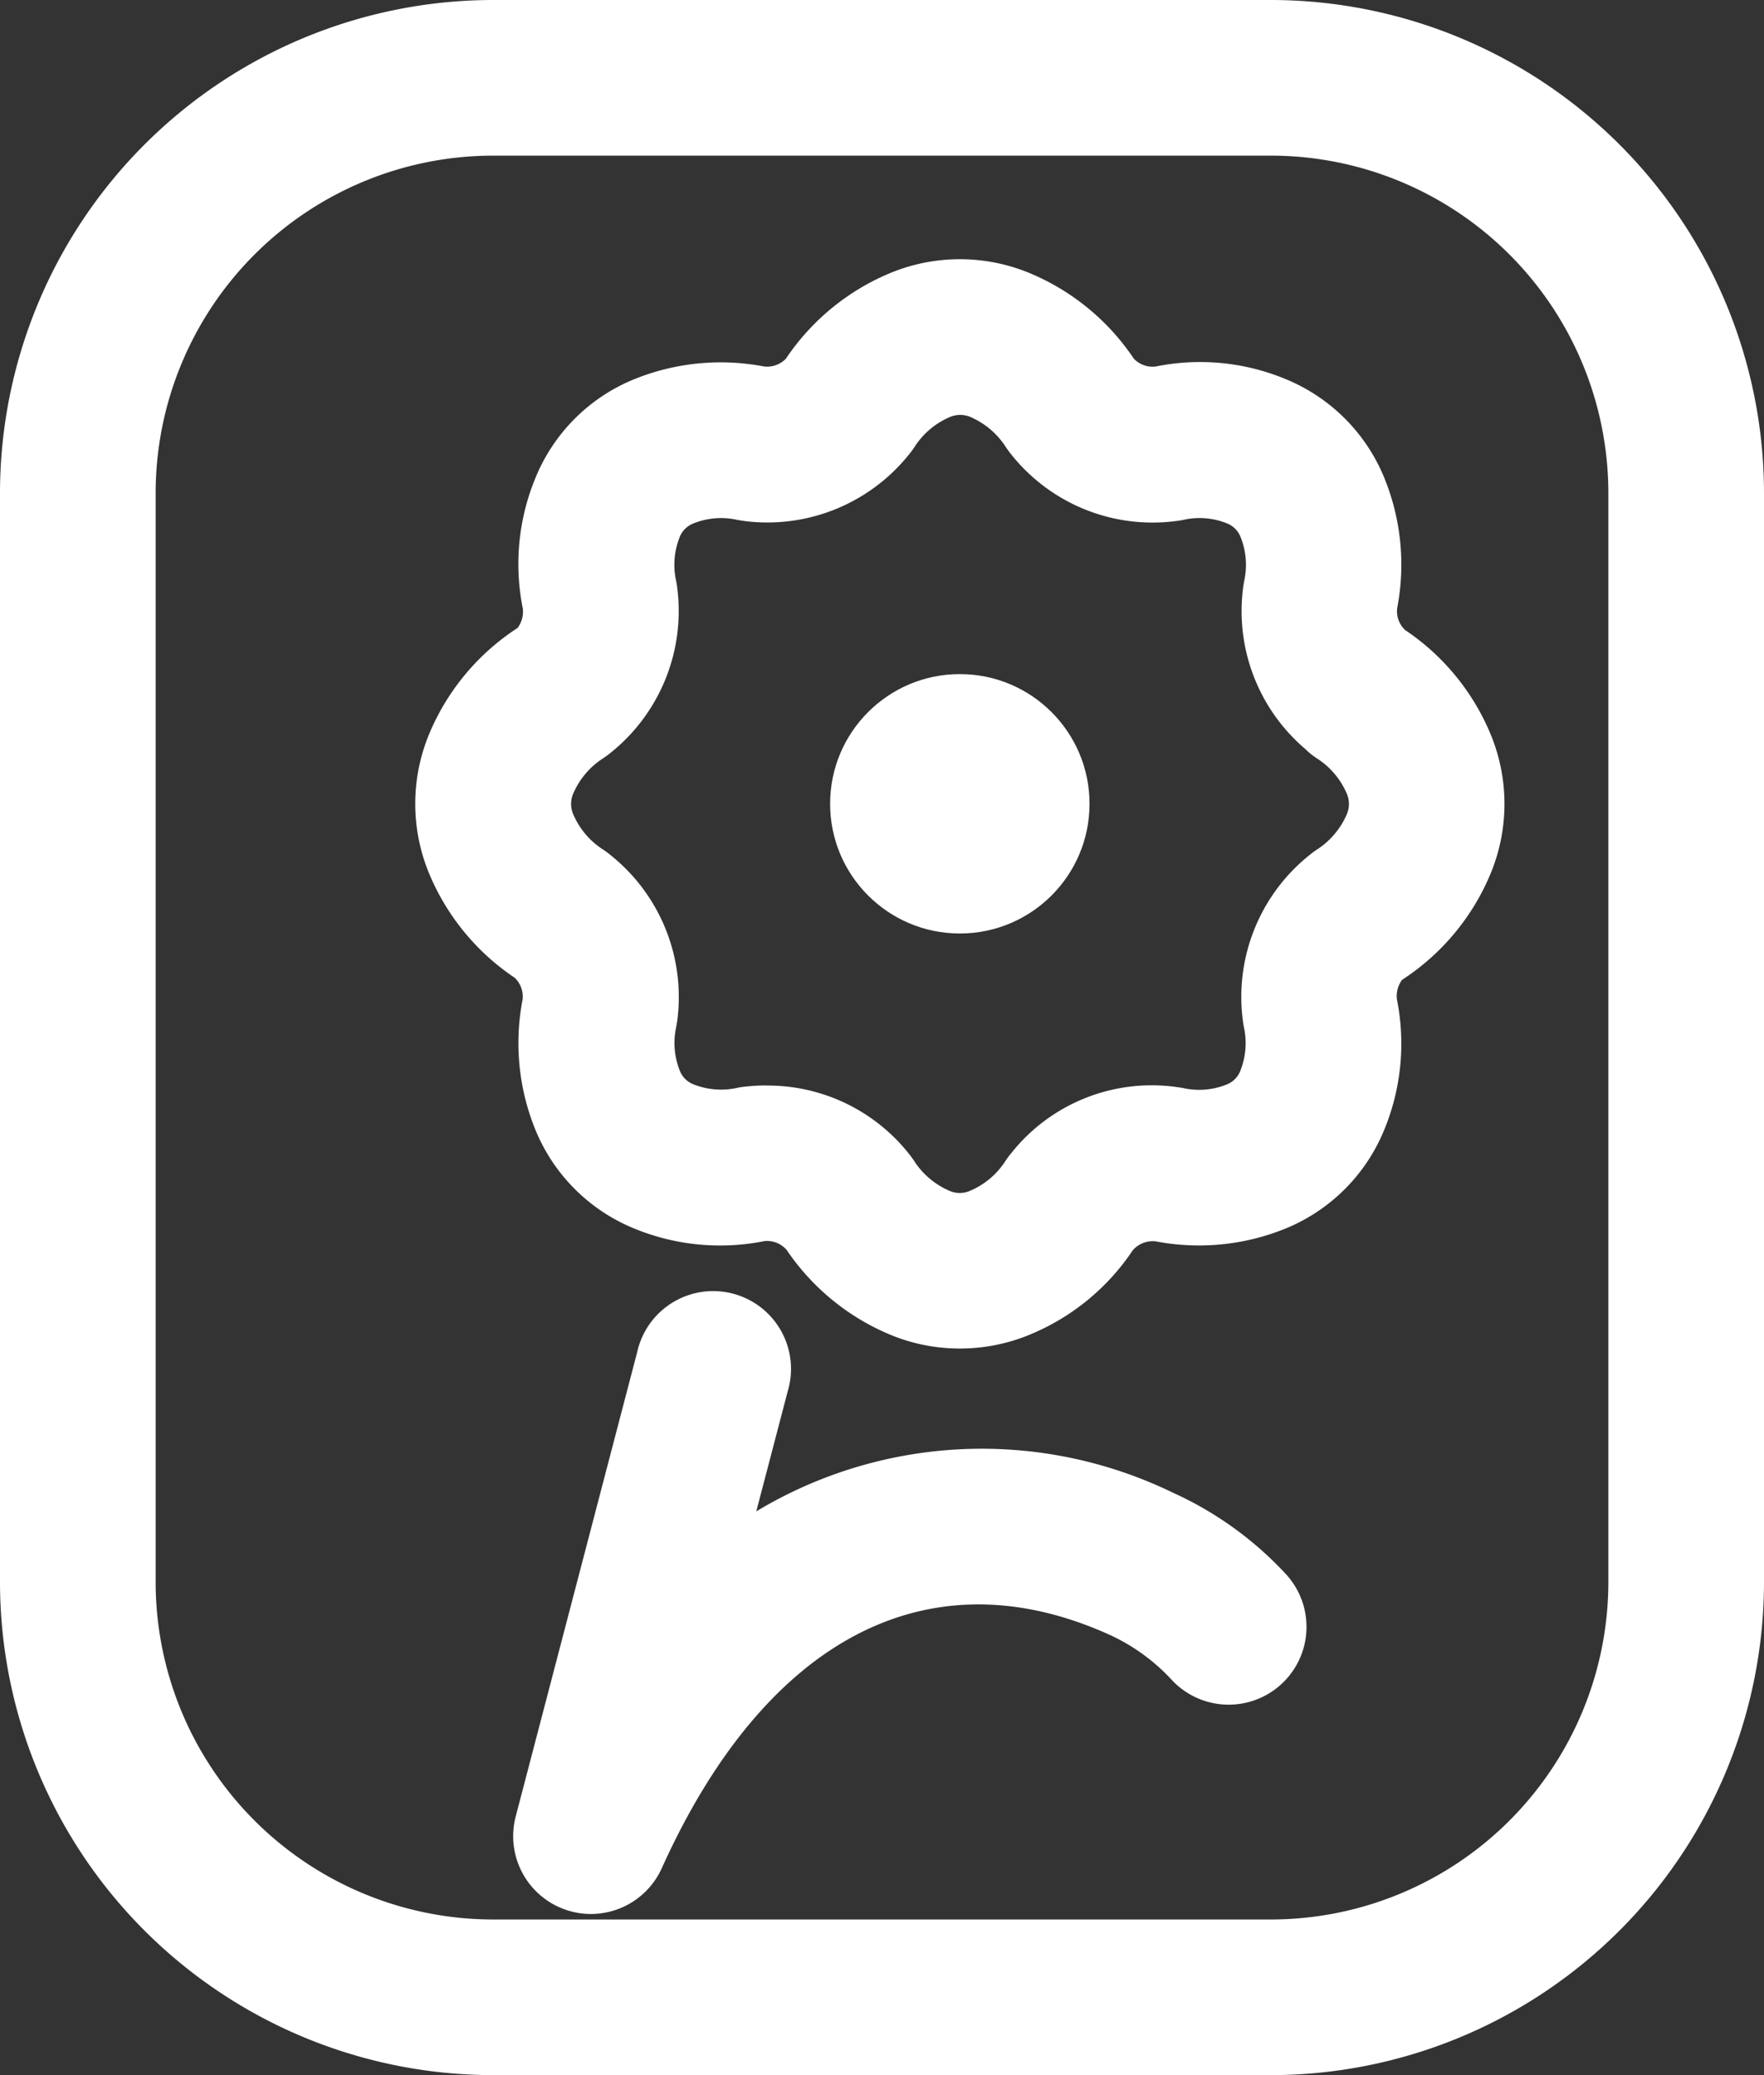 <svg xmlns="http://www.w3.org/2000/svg" width="34" height="40" viewBox="0 0 34 40">
  <rect x="0" y="0" width="34" height="40" fill="#333333" stroke="none"/>
  <g id="ICONS" transform="translate(-5 -2.006)">
    <path id="Path_969261" data-name="Path 969261" d="M29.5,42.006h-15a9.511,9.511,0,0,1-9.5-9.5v-21a9.511,9.511,0,0,1,9.5-9.5h15a9.511,9.511,0,0,1,9.5,9.5v21a9.511,9.511,0,0,1-9.5,9.5Zm-15-37a6.508,6.508,0,0,0-6.5,6.5v21a6.508,6.508,0,0,0,6.5,6.5h15a6.508,6.508,0,0,0,6.5-6.5v-21a6.508,6.508,0,0,0-6.5-6.5Z" fill="#fff"/>
    <circle id="Ellipse_26143" data-name="Ellipse 26143" cx="2.5" cy="2.5" r="2.5" transform="translate(21 15)" fill="#fff"/>
    <path id="Path_969262" data-name="Path 969262" d="M23.5,28a3.482,3.482,0,0,1-1.336-.264,4.5,4.5,0,0,1-2-1.634.5.5,0,0,0-.428-.173,4.341,4.341,0,0,1-2.516-.244,3.474,3.474,0,0,1-1.9-1.9,4.429,4.429,0,0,1-.247-2.514.5.5,0,0,0-.153-.418,4.5,4.5,0,0,1-1.652-2.017,3.51,3.51,0,0,1,0-2.672,4.5,4.5,0,0,1,1.675-2.032l.033-.022a.521.521,0,0,0,.1-.378,4.343,4.343,0,0,1,.245-2.515,3.465,3.465,0,0,1,1.9-1.9,4.438,4.438,0,0,1,2.51-.246.507.507,0,0,0,.416-.15,4.5,4.5,0,0,1,2.017-1.654,3.513,3.513,0,0,1,2.674,0A4.5,4.5,0,0,1,26.854,8.92a.5.5,0,0,0,.415.152,4.3,4.3,0,0,1,2.517.244,3.48,3.48,0,0,1,1.895,1.9,4.427,4.427,0,0,1,.248,2.516.5.5,0,0,0,.153.418,4.494,4.494,0,0,1,1.651,2.015,3.51,3.51,0,0,1,0,2.674,4.5,4.5,0,0,1-1.675,2.032l-.033.022a.521.521,0,0,0-.1.378,4.35,4.35,0,0,1-.246,2.516,3.475,3.475,0,0,1-1.9,1.9,4.427,4.427,0,0,1-2.5.248.511.511,0,0,0-.444.169,4.405,4.405,0,0,1-2,1.634A3.494,3.494,0,0,1,23.5,28Zm-3.731-5.069a3.475,3.475,0,0,1,2.784,1.359c.018.024.042.058.059.083a1.53,1.53,0,0,0,.7.592.492.492,0,0,0,.373,0,1.512,1.512,0,0,0,.692-.577,1.552,1.552,0,0,1,.112-.151,3.457,3.457,0,0,1,3.123-1.286c.049.006.152.02.2.03a1.419,1.419,0,0,0,.841-.074.462.462,0,0,0,.249-.249,1.441,1.441,0,0,0,.075-.846c-.009-.042-.016-.085-.021-.127a3.5,3.5,0,0,1,1.331-3.234c.024-.019.059-.044.084-.061a1.531,1.531,0,0,0,.593-.7.5.5,0,0,0,0-.373,1.515,1.515,0,0,0-.576-.689,1.427,1.427,0,0,1-.233-.187,3.492,3.492,0,0,1-1.2-3.066c.005-.045.019-.136.028-.18a1.441,1.441,0,0,0-.075-.846.466.466,0,0,0-.251-.251,1.407,1.407,0,0,0-.839-.073,1.479,1.479,0,0,1-.146.024,3.482,3.482,0,0,1-3.219-1.332c-.019-.024-.042-.059-.06-.084a1.535,1.535,0,0,0-.7-.594.506.506,0,0,0-.371,0,1.514,1.514,0,0,0-.691.576c-.019.029-.042.062-.062.089a3.5,3.5,0,0,1-3.192,1.349c-.043-.006-.134-.019-.177-.028a1.421,1.421,0,0,0-.845.075.464.464,0,0,0-.25.248,1.437,1.437,0,0,0-.075.846c.009.042.016.085.021.127a3.5,3.5,0,0,1-1.323,3.228c-.035.027-.071.053-.108.077a1.518,1.518,0,0,0-.577.691.5.5,0,0,0,0,.371,1.514,1.514,0,0,0,.576.691,1.473,1.473,0,0,1,.149.11l0,0a3.5,3.5,0,0,1,1.292,3.14c-.005.045-.019.136-.028.18a1.441,1.441,0,0,0,.075.846.462.462,0,0,0,.25.249,1.439,1.439,0,0,0,.841.074q.067-.015.136-.023A3.808,3.808,0,0,1,19.769,22.929Z" fill="#fff"/>
    <path id="Path_969263" data-name="Path 969263" d="M16.391,38.9a1.5,1.5,0,0,1-1.451-1.88l2.342-8.953a1.5,1.5,0,1,1,2.9.76l-.605,2.312a8.429,8.429,0,0,1,8.032-.359,6.769,6.769,0,0,1,2.19,1.584,1.5,1.5,0,0,1-2.2,2.039,3.765,3.765,0,0,0-1.222-.889c-3.479-1.568-6.621.071-8.62,4.5A1.5,1.5,0,0,1,16.391,38.9Z" fill="#fff"/>
  </g>
</svg>
